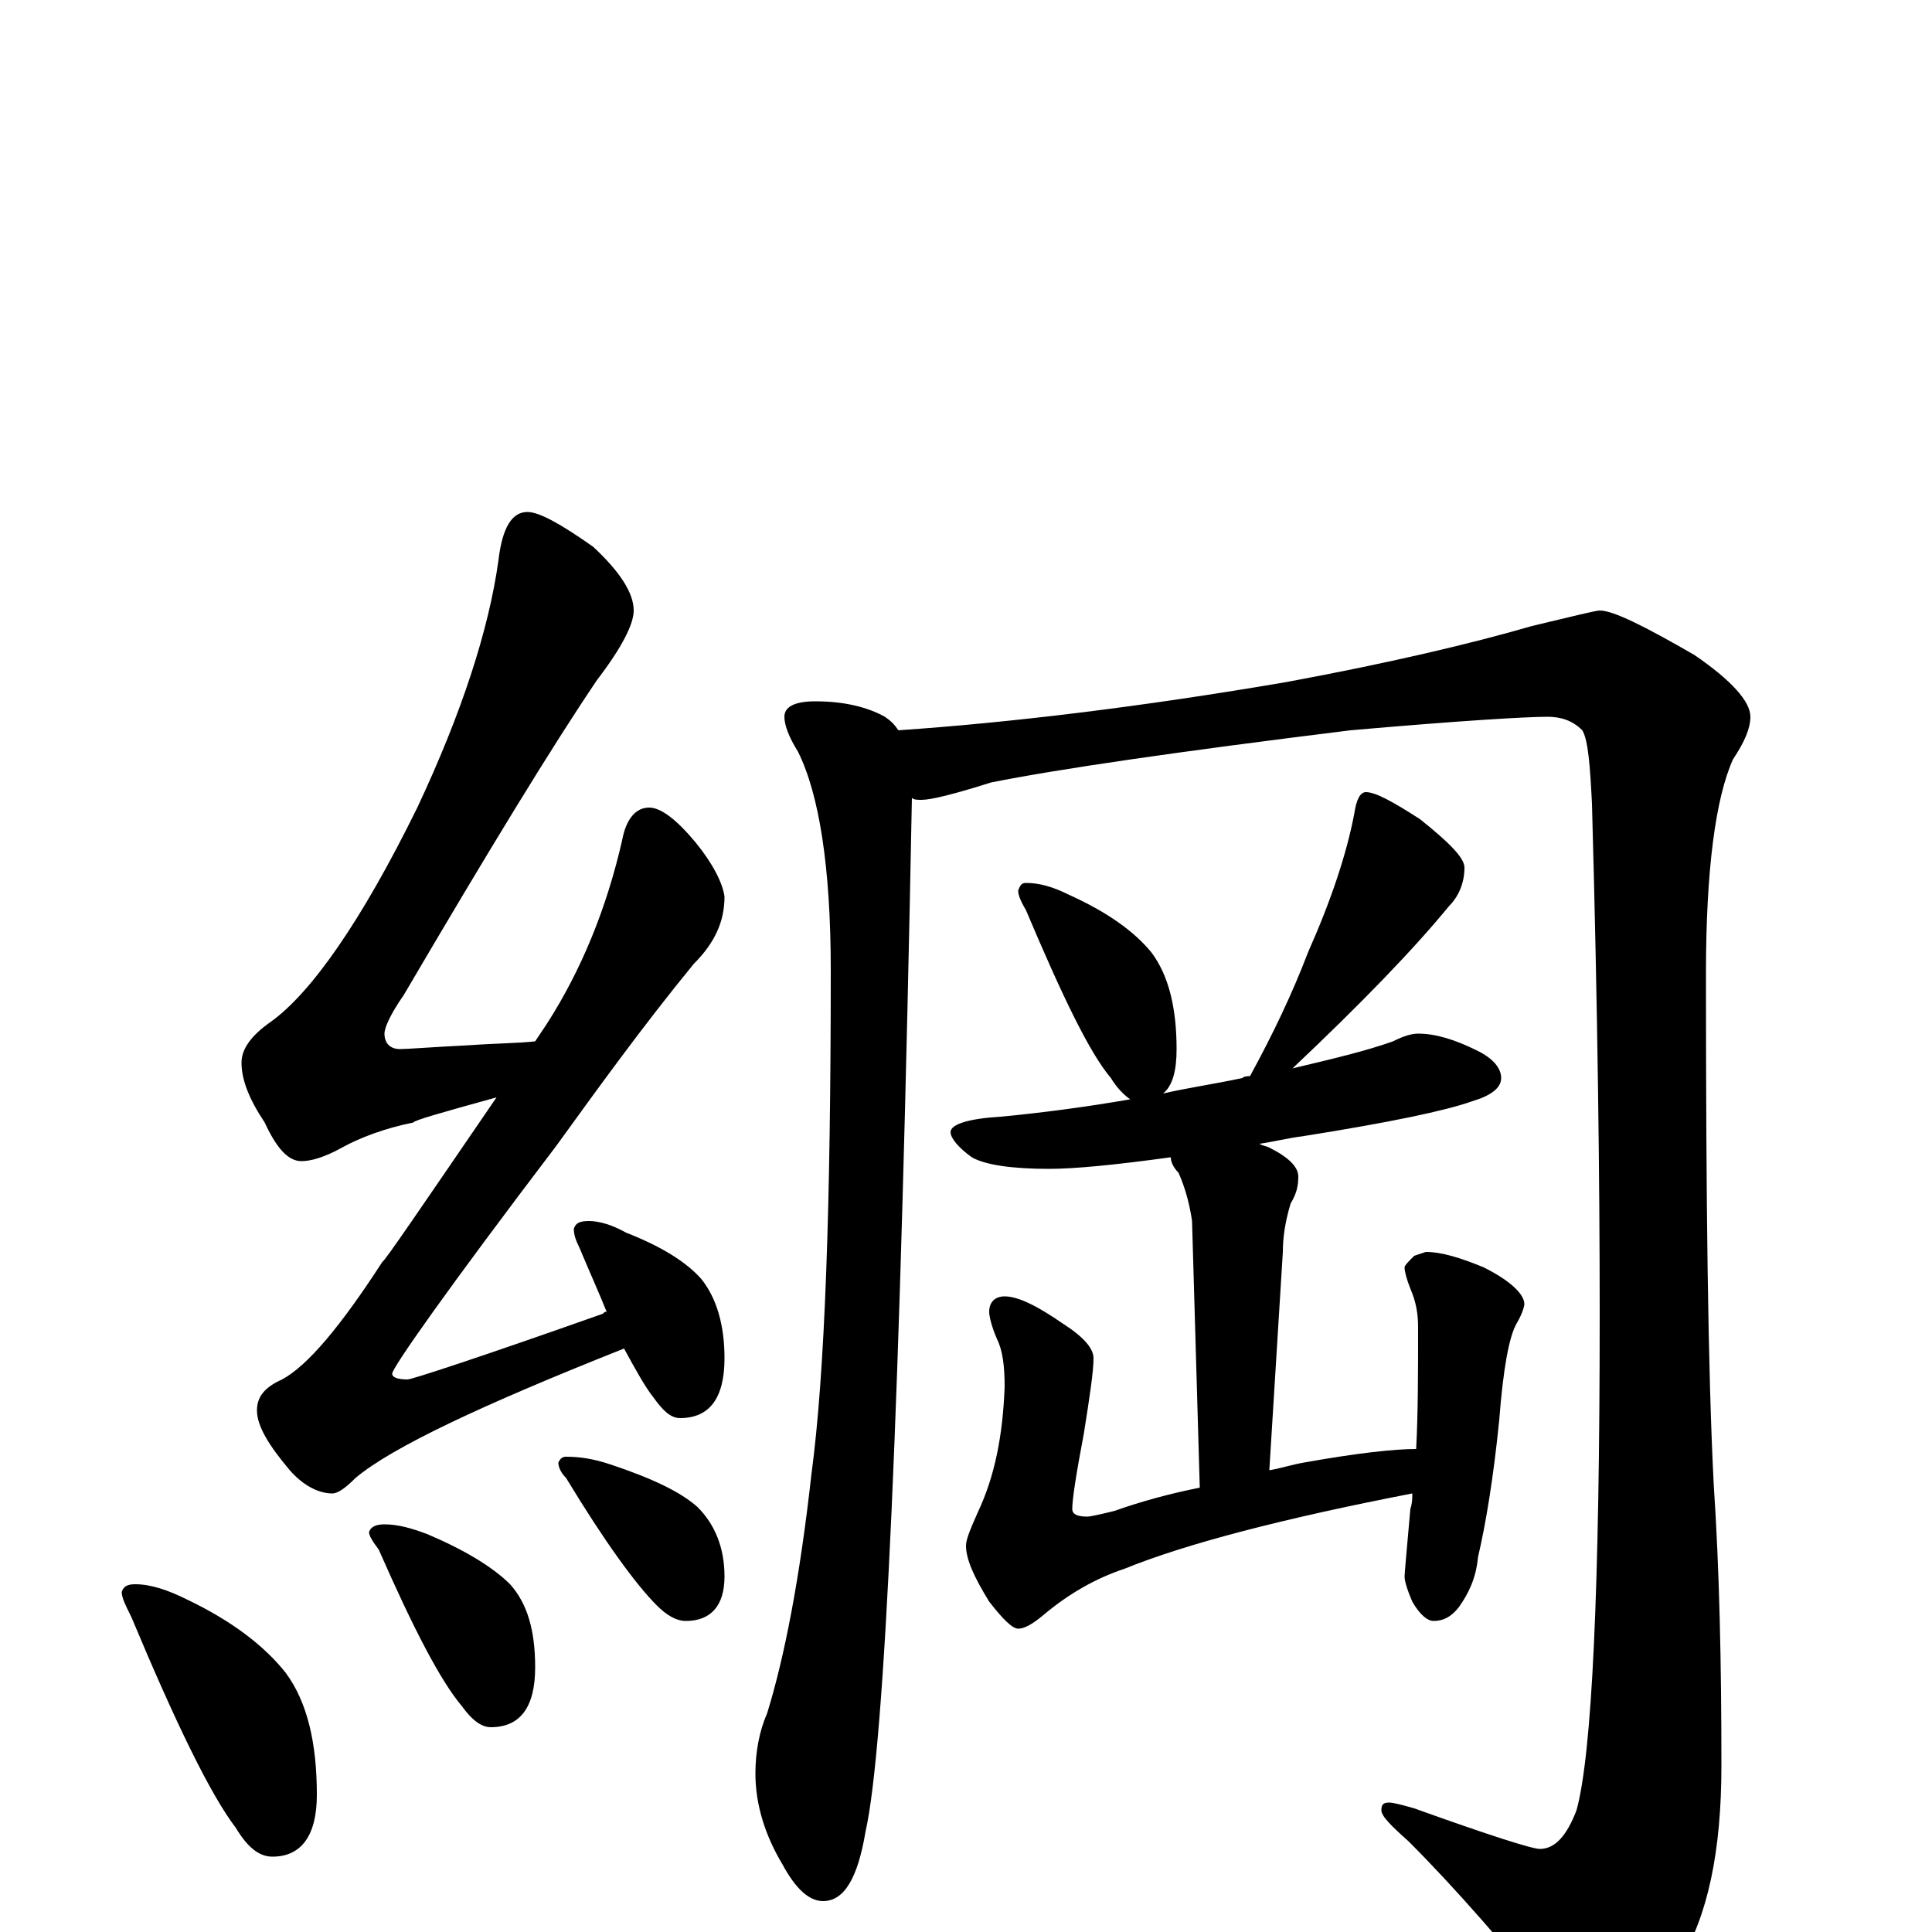 <?xml version="1.0" encoding="utf-8" ?>
<!DOCTYPE svg PUBLIC "-//W3C//DTD SVG 1.1//EN" "http://www.w3.org/Graphics/SVG/1.1/DTD/svg11.dtd">
<svg version="1.1" id="Layer_1" xmlns="http://www.w3.org/2000/svg" xmlns:xlink="http://www.w3.org/1999/xlink" x="0px" y="145px" width="1000px" height="1000px" viewBox="0 0 1000 1000" enable-background="new 0 0 1000 1000" xml:space="preserve">
<g id="Layer_1">
<path id="glyph" transform="matrix(1 0 0 -1 0 1000)" d="M273,735C279,735 290,729 307,717C321,704 328,693 328,684C328,677 322,665 309,648C286,614 253,560 209,485C202,475 199,468 199,465C199,460 202,457 207,457C211,457 223,458 243,459C257,460 268,460 277,461C279,464 281,467 283,470C301,498 314,530 322,565C324,576 329,582 336,582C342,582 350,576 360,564C369,553 374,543 375,536C375,523 370,512 359,501C332,468 309,436 288,407C231,332 203,292 203,289C203,287 206,286 211,286C213,286 247,297 312,320C313,321 313,321 314,321C310,331 305,342 300,354C298,358 297,361 297,364C298,367 300,368 305,368C310,368 317,366 324,362C342,355 355,347 363,338C371,328 375,314 375,297C375,276 367,266 352,266C347,266 343,270 338,277C334,282 329,291 323,302C250,273 203,251 184,235C179,230 175,227 172,227C165,227 157,231 150,239C139,252 133,262 133,270C133,277 137,282 146,286C159,293 176,313 198,347C199,347 218,375 257,432C228,424 214,420 214,419C199,416 186,411 177,406C168,401 161,399 156,399C149,399 143,406 137,419C129,431 125,441 125,450C125,457 130,464 140,471C161,486 187,523 216,582C239,631 253,674 258,710C260,727 265,735 273,735M70,180C78,180 87,177 97,172C120,161 137,148 148,134C159,119 164,98 164,71C164,50 156,39 141,39C134,39 128,44 122,54C109,71 91,108 68,163C65,169 63,173 63,176C64,179 66,180 70,180M199,211C206,211 213,209 221,206C240,198 255,189 264,180C273,170 277,156 277,137C277,116 269,106 254,106C249,106 244,110 239,117C228,130 214,157 196,198C193,202 191,205 191,207C192,210 195,211 199,211M293,246C300,246 307,245 316,242C337,235 352,228 361,220C370,211 375,199 375,184C375,169 368,161 355,161C350,161 345,164 340,169C329,180 313,202 293,235C290,238 289,241 289,243C290,245 291,246 293,246M422,637C437,637 449,634 458,629C461,627 463,625 465,622C523,626 590,634 666,647C720,657 762,667 793,676C814,681 826,684 828,684C835,684 851,676 877,661C896,648 906,637 906,629C906,623 903,616 897,607C888,587 883,550 883,496C883,379 884,291 887,232C890,187 891,139 891,86C891,42 884,8 869,-16C852,-41 837,-54 824,-54C819,-54 813,-49 806,-40C779,-7 754,22 729,47C720,55 715,60 715,63C715,66 716,67 719,67C721,67 725,66 732,64C771,50 793,43 797,43C805,43 811,50 816,63C824,92 828,177 828,320C828,388 827,476 824,584C823,604 822,617 819,622C814,627 808,629 801,629C790,629 756,627 699,622C610,611 548,602 513,595C494,589 482,586 477,586C475,586 473,586 472,587C466,274 458,96 448,52C444,28 437,16 426,16C419,16 412,22 405,35C396,50 391,66 391,82C391,93 393,104 397,113C406,142 414,183 420,237C427,289 430,376 430,498C430,551 424,589 413,611C408,619 406,625 406,629C406,634 411,637 422,637M531,543C538,543 545,541 553,537C573,528 587,518 596,507C605,495 609,478 609,457C609,446 607,438 602,434C615,437 629,439 643,442C644,443 646,443 647,443C659,465 669,486 677,507C689,534 697,558 701,579C702,586 704,590 707,590C712,590 721,585 735,576C750,564 758,556 758,551C758,543 755,536 750,531C732,509 705,481 669,447C690,452 707,456 721,461C727,464 731,465 734,465C743,465 753,462 765,456C773,452 777,447 777,442C777,437 772,433 762,430C748,425 719,419 675,412C667,411 659,409 652,408C653,407 655,407 657,406C667,401 672,396 672,391C672,386 671,382 668,377C665,367 664,359 664,352l-7,-113C663,240 669,242 675,243C703,248 722,250 733,250C734,269 734,290 734,313C734,320 733,326 730,333C728,338 727,342 727,344C727,345 729,347 732,350l6,2C746,352 756,349 768,344C782,337 789,330 789,325C789,324 788,320 785,315C781,308 778,291 776,265C773,235 769,211 765,194C764,183 760,175 755,168C751,163 747,161 742,161C739,161 735,164 731,171C728,178 727,182 727,184C727,185 728,197 730,219C731,222 731,224 731,227C664,214 614,201 582,188C567,183 553,175 540,164C534,159 530,157 527,157C524,157 519,162 512,171C504,184 500,193 500,200C500,203 502,208 506,217C515,236 519,257 520,282C520,293 519,301 516,307C513,314 512,319 512,321C512,326 515,329 520,329C527,329 537,324 550,315C561,308 566,302 566,297C566,290 564,277 561,258C557,237 555,224 555,219C555,216 558,215 563,215C564,215 569,216 577,218C591,223 606,227 621,230l-4,138C616,375 614,384 610,393C607,396 606,399 606,401C577,397 556,395 543,395C524,395 510,397 503,401C496,406 492,411 492,414C492,418 501,421 518,422C539,424 562,427 585,431C582,433 578,437 575,442C564,455 550,484 531,529C528,534 527,537 527,539C528,542 529,543 531,543z"/>
</g>
</svg>
